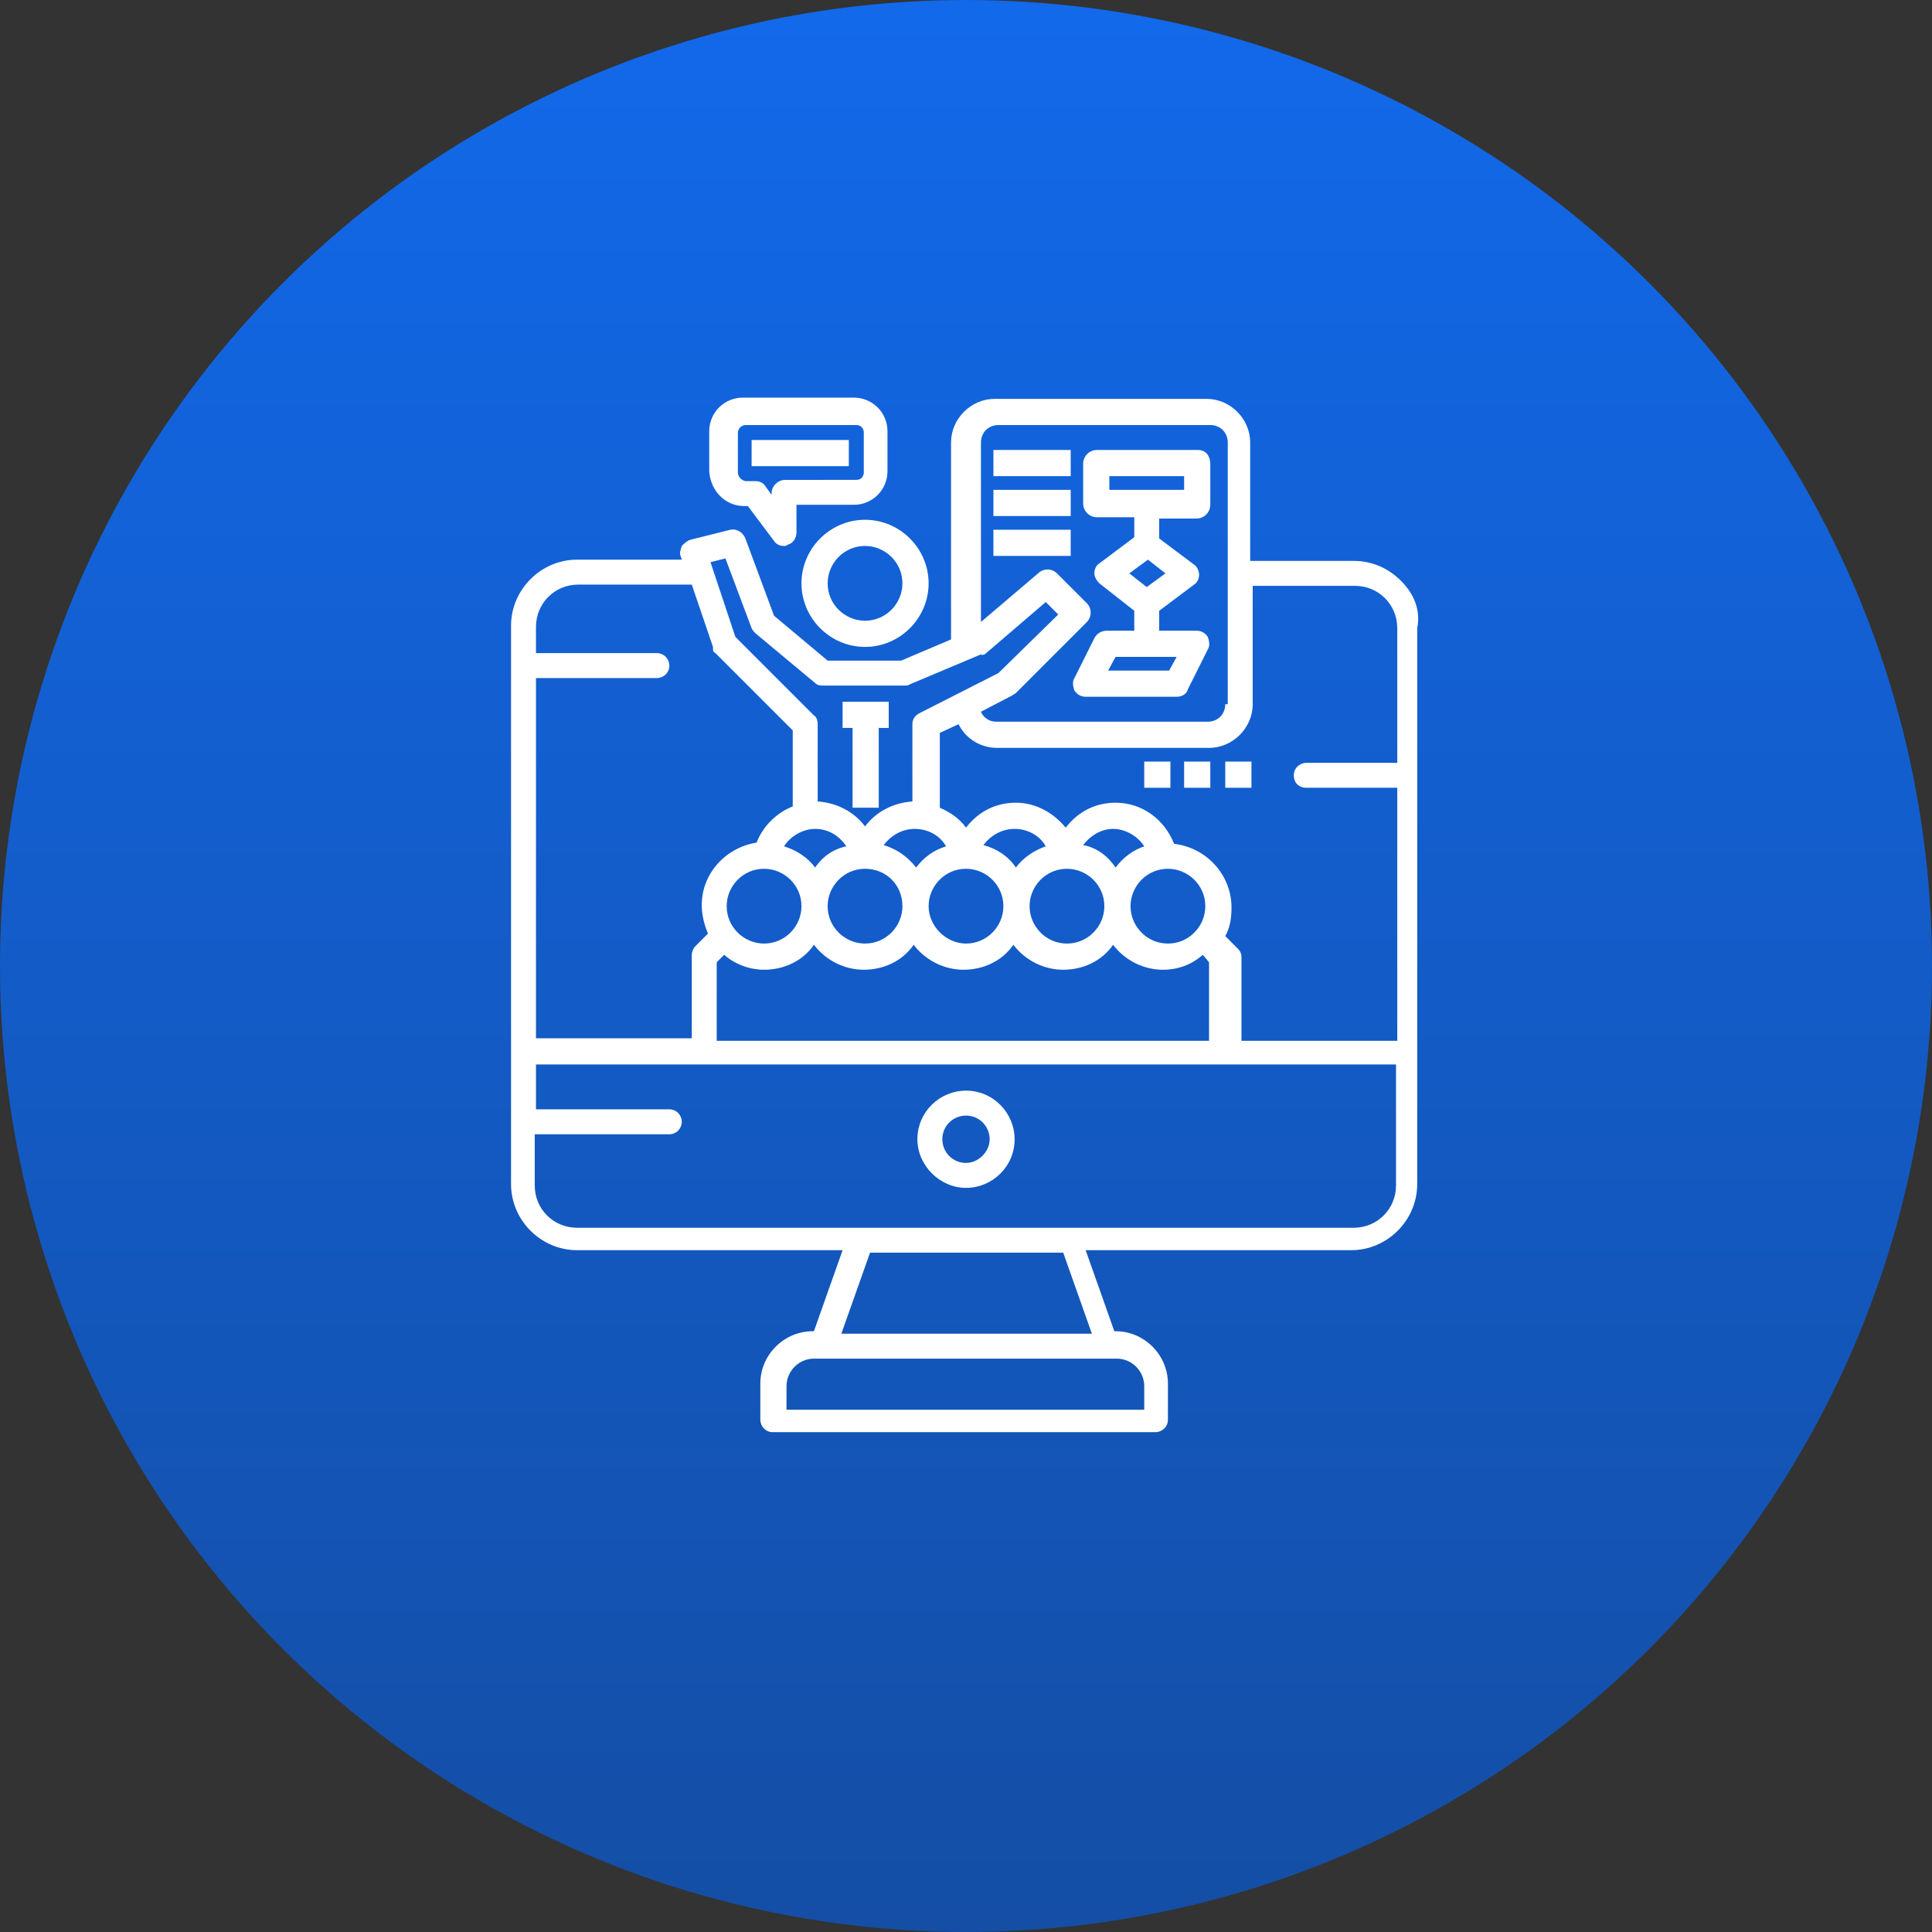 <?xml version="1.0" encoding="utf-8"?>
<!-- Generator: Adobe Illustrator 21.0.2, SVG Export Plug-In . SVG Version: 6.00 Build 0)  -->
<svg version="1.1" id="Layer_1" xmlns="http://www.w3.org/2000/svg" xmlns:xlink="http://www.w3.org/1999/xlink" x="0px" y="0px"
	 width="155px" height="155px" viewBox="0 0 155 155" style="enable-background:new 0 0 155 155;" xml:space="preserve">
<rect x="0" y="0" width="155" height="155" fill="#333333" stroke="none"/>
<style type="text/css">
	.st0{fill:url(#SVGID_1_);}
	.st1{fill:#FFFFFF;}
</style>
<linearGradient id="SVGID_1_" gradientUnits="userSpaceOnUse" x1="77.5" y1="-96" x2="77.5" y2="59" gradientTransform="matrix(1 0 0 1 0 96)">
	<stop  offset="0" style="stop-color:#1269EA"/>
	<stop  offset="1" style="stop-color:#144EA5"/>
</linearGradient>
<circle class="st0" cx="77.5" cy="77.5" r="77.5"/>
<g>
	<path class="st1" d="M77.5,95.3c2.1,0,3.9-1.7,3.9-3.9c0-2.1-1.7-3.9-3.9-3.9c-2.1,0-3.9,1.7-3.9,3.9
		C73.6,93.5,75.4,95.3,77.5,95.3z M75.6,91.4c0-1.1,0.9-1.9,1.9-1.9c1.1,0,1.9,0.9,1.9,1.9s-0.9,1.9-1.9,1.9
		C76.4,93.3,75.6,92.4,75.6,91.4z"/>
	<path class="st1" d="M112.4,46.6c-1-1-2.3-1.6-3.8-1.6h-8.3v-9.5c0-1.9-1.6-3.5-3.5-3.5h-17c-1.9,0-3.5,1.6-3.5,3.5v15.8l-4,1.7
		h-5.9l-4.3-3.6l-2.3-6.2c-0.2-0.5-0.7-0.8-1.2-0.7l-3.2,0.8c-0.3,0.1-0.5,0.3-0.7,0.5c-0.1,0.3-0.2,0.6-0.1,0.8l0.1,0.3h-8.4
		c-2.9,0-5.3,2.4-5.3,5.3v44.8c0,2.9,2.4,5.3,5.3,5.3h21.3l-2.3,6.5h-0.1c-2.3,0-4.2,1.9-4.2,4.2v2.9c0,0.5,0.4,1,1,1h30.7
		c0.5,0,1-0.4,1-1v-2.9c0-2.3-1.9-4.2-4.2-4.2h-0.1l-2.3-6.5h21.3c2.9,0,5.3-2.4,5.3-5.3V50.4C114,48.9,113.4,47.6,112.4,46.6z
		 M63.1,111.2c0-1.2,1-2.2,2.2-2.2h24.3c1.2,0,2.2,1,2.2,2.2v1.9H63.1V111.2z M67.5,107l2.3-6.5h15.5l2.3,6.5H67.5z M54.7,90
		c0-0.5-0.4-1-1-1H43v-3.6h69v9.7c0,1.9-1.5,3.4-3.4,3.4H46.3c-1.9,0-3.4-1.5-3.4-3.4V91h10.8C54.3,91,54.7,90.5,54.7,90z M100.4,47
		h8.3c1.9,0,3.4,1.5,3.4,3.4v10.8h-7.3c-0.5,0-1,0.4-1,1s0.4,1,1,1h7.3v20.3H99.6v-6.7c0-0.3-0.1-0.5-0.3-0.7l-1-1
		c0.4-0.7,0.5-1.5,0.5-2.3c0-2.6-2-4.8-4.6-5.1c-0.8-2-2.6-3.3-4.7-3.3c-1.6,0-3,0.7-4,2c-1-1.2-2.4-2-4-2c-1.6,0-3,0.7-4,2
		c-0.5-0.7-1.2-1.2-2.1-1.6v-6l1.5-0.7c0.6,1.2,1.8,1.9,3.1,1.9h17c1.9,0,3.5-1.6,3.5-3.5V47z M70.9,67.8c0.6-0.8,1.5-1.3,2.5-1.3
		c1,0,2,0.5,2.5,1.4c-1,0.3-1.8,0.9-2.4,1.7C72.8,68.7,71.9,68.1,70.9,67.8z M72.4,72.7c0,1.6-1.3,3-3,3c-1.6,0-3-1.3-3-3
		c0-1.6,1.3-3,3-3C71.1,69.7,72.4,71,72.4,72.7z M65.4,69.6c-0.6-0.8-1.5-1.4-2.5-1.7c0.5-0.8,1.5-1.4,2.5-1.4c1,0,1.9,0.5,2.5,1.4
		C66.9,68.1,66,68.7,65.4,69.6z M74.5,72.7c0-1.6,1.3-3,3-3c1.6,0,3,1.3,3,3c0,1.6-1.3,3-3,3C75.9,75.7,74.5,74.3,74.5,72.7z
		 M78.9,67.8c0.6-0.8,1.5-1.3,2.5-1.3c1,0,2,0.5,2.5,1.4c-0.9,0.3-1.8,0.9-2.4,1.7C80.9,68.7,80,68.1,78.9,67.8z M82.6,72.7
		c0-1.6,1.3-3,3-3c1.6,0,3,1.3,3,3c0,1.6-1.3,3-3,3C83.9,75.7,82.6,74.3,82.6,72.7z M86.9,67.8c0.6-0.8,1.5-1.3,2.4-1.3
		c1,0,2,0.6,2.5,1.4c-0.9,0.3-1.7,0.9-2.3,1.7C88.9,68.7,88,68,86.9,67.8z M90.7,72.7c0-1.6,1.3-3,3-3c1.6,0,3,1.3,3,3
		c0,1.6-1.3,3-3,3C92,75.7,90.7,74.3,90.7,72.7z M61.3,75.7c-1.6,0-3-1.3-3-3c0-1.6,1.3-3,3-3c1.6,0,3,1.3,3,3
		C64.3,74.3,63,75.7,61.3,75.7z M98.3,56.5c0,0.8-0.6,1.4-1.4,1.4h-17c-0.5,0-1-0.3-1.2-0.8l2.5-1.3c0.1-0.1,0.2-0.1,0.3-0.2
		l5.7-5.7c0.4-0.4,0.4-1.1,0-1.5l-2.4-2.4c-0.4-0.4-1-0.4-1.4-0.1l-4.7,4V35.5c0-0.8,0.6-1.4,1.4-1.4h17c0.8,0,1.4,0.6,1.4,1.4V56.5
		z M79,52.5l4.9-4.2l1,1L80.1,54l-6.3,3.2c-0.4,0.2-0.6,0.5-0.6,0.9v6.2c-1.5,0.1-2.9,0.8-3.8,2c-0.9-1.2-2.3-1.9-3.8-2v-6.2
		c0-0.3-0.1-0.6-0.3-0.7L59,51.1l-2-6l1.2-0.3l2.1,5.6c0.1,0.2,0.2,0.3,0.3,0.4l4.8,4c0.2,0.2,0.4,0.2,0.7,0.2h6.5
		c0.1,0,0.3,0,0.4-0.1l5.7-2.4C78.8,52.6,78.9,52.5,79,52.5z M57.5,77.2l0.6-0.6c0.9,0.8,2.1,1.2,3.2,1.2c1.6,0,3.1-0.7,4-2
		c1,1.3,2.5,2,4,2c1.6,0,3.1-0.7,4-2c1,1.3,2.5,2,4,2c1.6,0,3.1-0.7,4-2c1,1.3,2.5,2,4,2c1.6,0,3.1-0.7,4-2c1,1.3,2.5,2,4,2
		c1.2,0,2.3-0.4,3.2-1.2l0.5,0.6v6.3H57.5V77.2z M57.4,52.4l6.2,6.2v6.1c-1.3,0.5-2.4,1.6-2.9,2.9c-2.5,0.4-4.4,2.5-4.4,5
		c0,0.8,0.2,1.6,0.5,2.3l-1,1c-0.2,0.2-0.3,0.5-0.3,0.7v6.7H43V54.4h9.7c0.5,0,1-0.4,1-1c0-0.5-0.4-1-1-1H43v-2.1
		c0-1.9,1.5-3.4,3.4-3.4h9.1l1.7,5C57.2,52.2,57.2,52.3,57.4,52.4z"/>
	<path class="st1" d="M64.3,46.8c0,2.8,2.3,5.1,5.1,5.1c2.8,0,5.1-2.3,5.1-5.1c0-2.8-2.3-5.1-5.1-5.1C66.6,41.7,64.3,44,64.3,46.8z
		 M66.4,46.8c0-1.6,1.3-3,3-3c1.6,0,3,1.3,3,3c0,1.6-1.3,3-3,3C67.8,49.8,66.4,48.5,66.4,46.8z"/>
	<polygon class="st1" points="67.6,58.4 68.4,58.4 68.4,64.8 70.5,64.8 70.5,58.4 71.3,58.4 71.3,56.3 67.6,56.3 	"/>
	<path class="st1" d="M96.1,36.1H88c-0.6,0-1.1,0.5-1.1,1.1v3.2c0,0.6,0.5,1.1,1.1,1.1h3v1.6l-2.8,2.1c-0.3,0.2-0.4,0.5-0.4,0.8
		c0,0.3,0.2,0.6,0.4,0.8L91,49v1.6h-2.2c-0.4,0-0.8,0.2-1,0.6l-1.6,3.2c-0.2,0.3-0.1,0.7,0,1c0.2,0.3,0.5,0.5,0.9,0.5h7.3
		c0.4,0,0.8-0.2,0.9-0.6l1.6-3.2c0.2-0.3,0.1-0.7,0-1c-0.2-0.3-0.5-0.5-0.9-0.5h-3V49l2.8-2.1c0.3-0.2,0.4-0.5,0.4-0.8
		c0-0.3-0.2-0.7-0.4-0.8l-2.8-2.1v-1.6h3c0.6,0,1.1-0.5,1.1-1.1v-3.2C97.1,36.5,96.7,36.1,96.1,36.1z M88.9,53.8l0.6-1.1h4.9
		l-0.6,1.1H88.9z M93.5,46L92,47.1L90.6,46l1.5-1.1L93.5,46z M95,38.2v1.1h-6v-1.1H95z"/>
	<path class="st1" d="M59.7,40.6H60l2.1,2.8c0.2,0.3,0.5,0.4,0.8,0.4c0.1,0,0.2,0,0.3-0.1c0.4-0.1,0.7-0.5,0.7-1v-2.2h4.6
		c1.5,0,2.7-1.2,2.7-2.7v-3.2c0-1.5-1.2-2.7-2.7-2.7h-8.9c-1.5,0-2.7,1.2-2.7,2.7v3.2C57,39.4,58.2,40.6,59.7,40.6z M59.2,37.9v-3.2
		c0-0.3,0.3-0.6,0.6-0.6h8.9c0.3,0,0.6,0.2,0.6,0.6v3.2c0,0.3-0.2,0.6-0.6,0.6H63c-0.6,0-1.1,0.5-1.1,1.1v0.1l-0.5-0.7
		c-0.2-0.3-0.5-0.4-0.8-0.4h-0.8C59.4,38.5,59.2,38.2,59.2,37.9z"/>
	<rect x="60.3" y="35.3" class="st1" width="7.8" height="2.1"/>
	<rect x="79.7" y="36.1" class="st1" width="6.2" height="2.1"/>
	<rect x="79.7" y="39.3" class="st1" width="6.2" height="2.1"/>
	<rect x="79.7" y="42.5" class="st1" width="6.2" height="2.1"/>
	<rect x="98.3" y="61.1" class="st1" width="2.1" height="2.1"/>
	<rect x="95" y="61.1" class="st1" width="2.1" height="2.1"/>
	<rect x="91.8" y="61.1" class="st1" width="2.1" height="2.1"/>
</g>
</svg>
